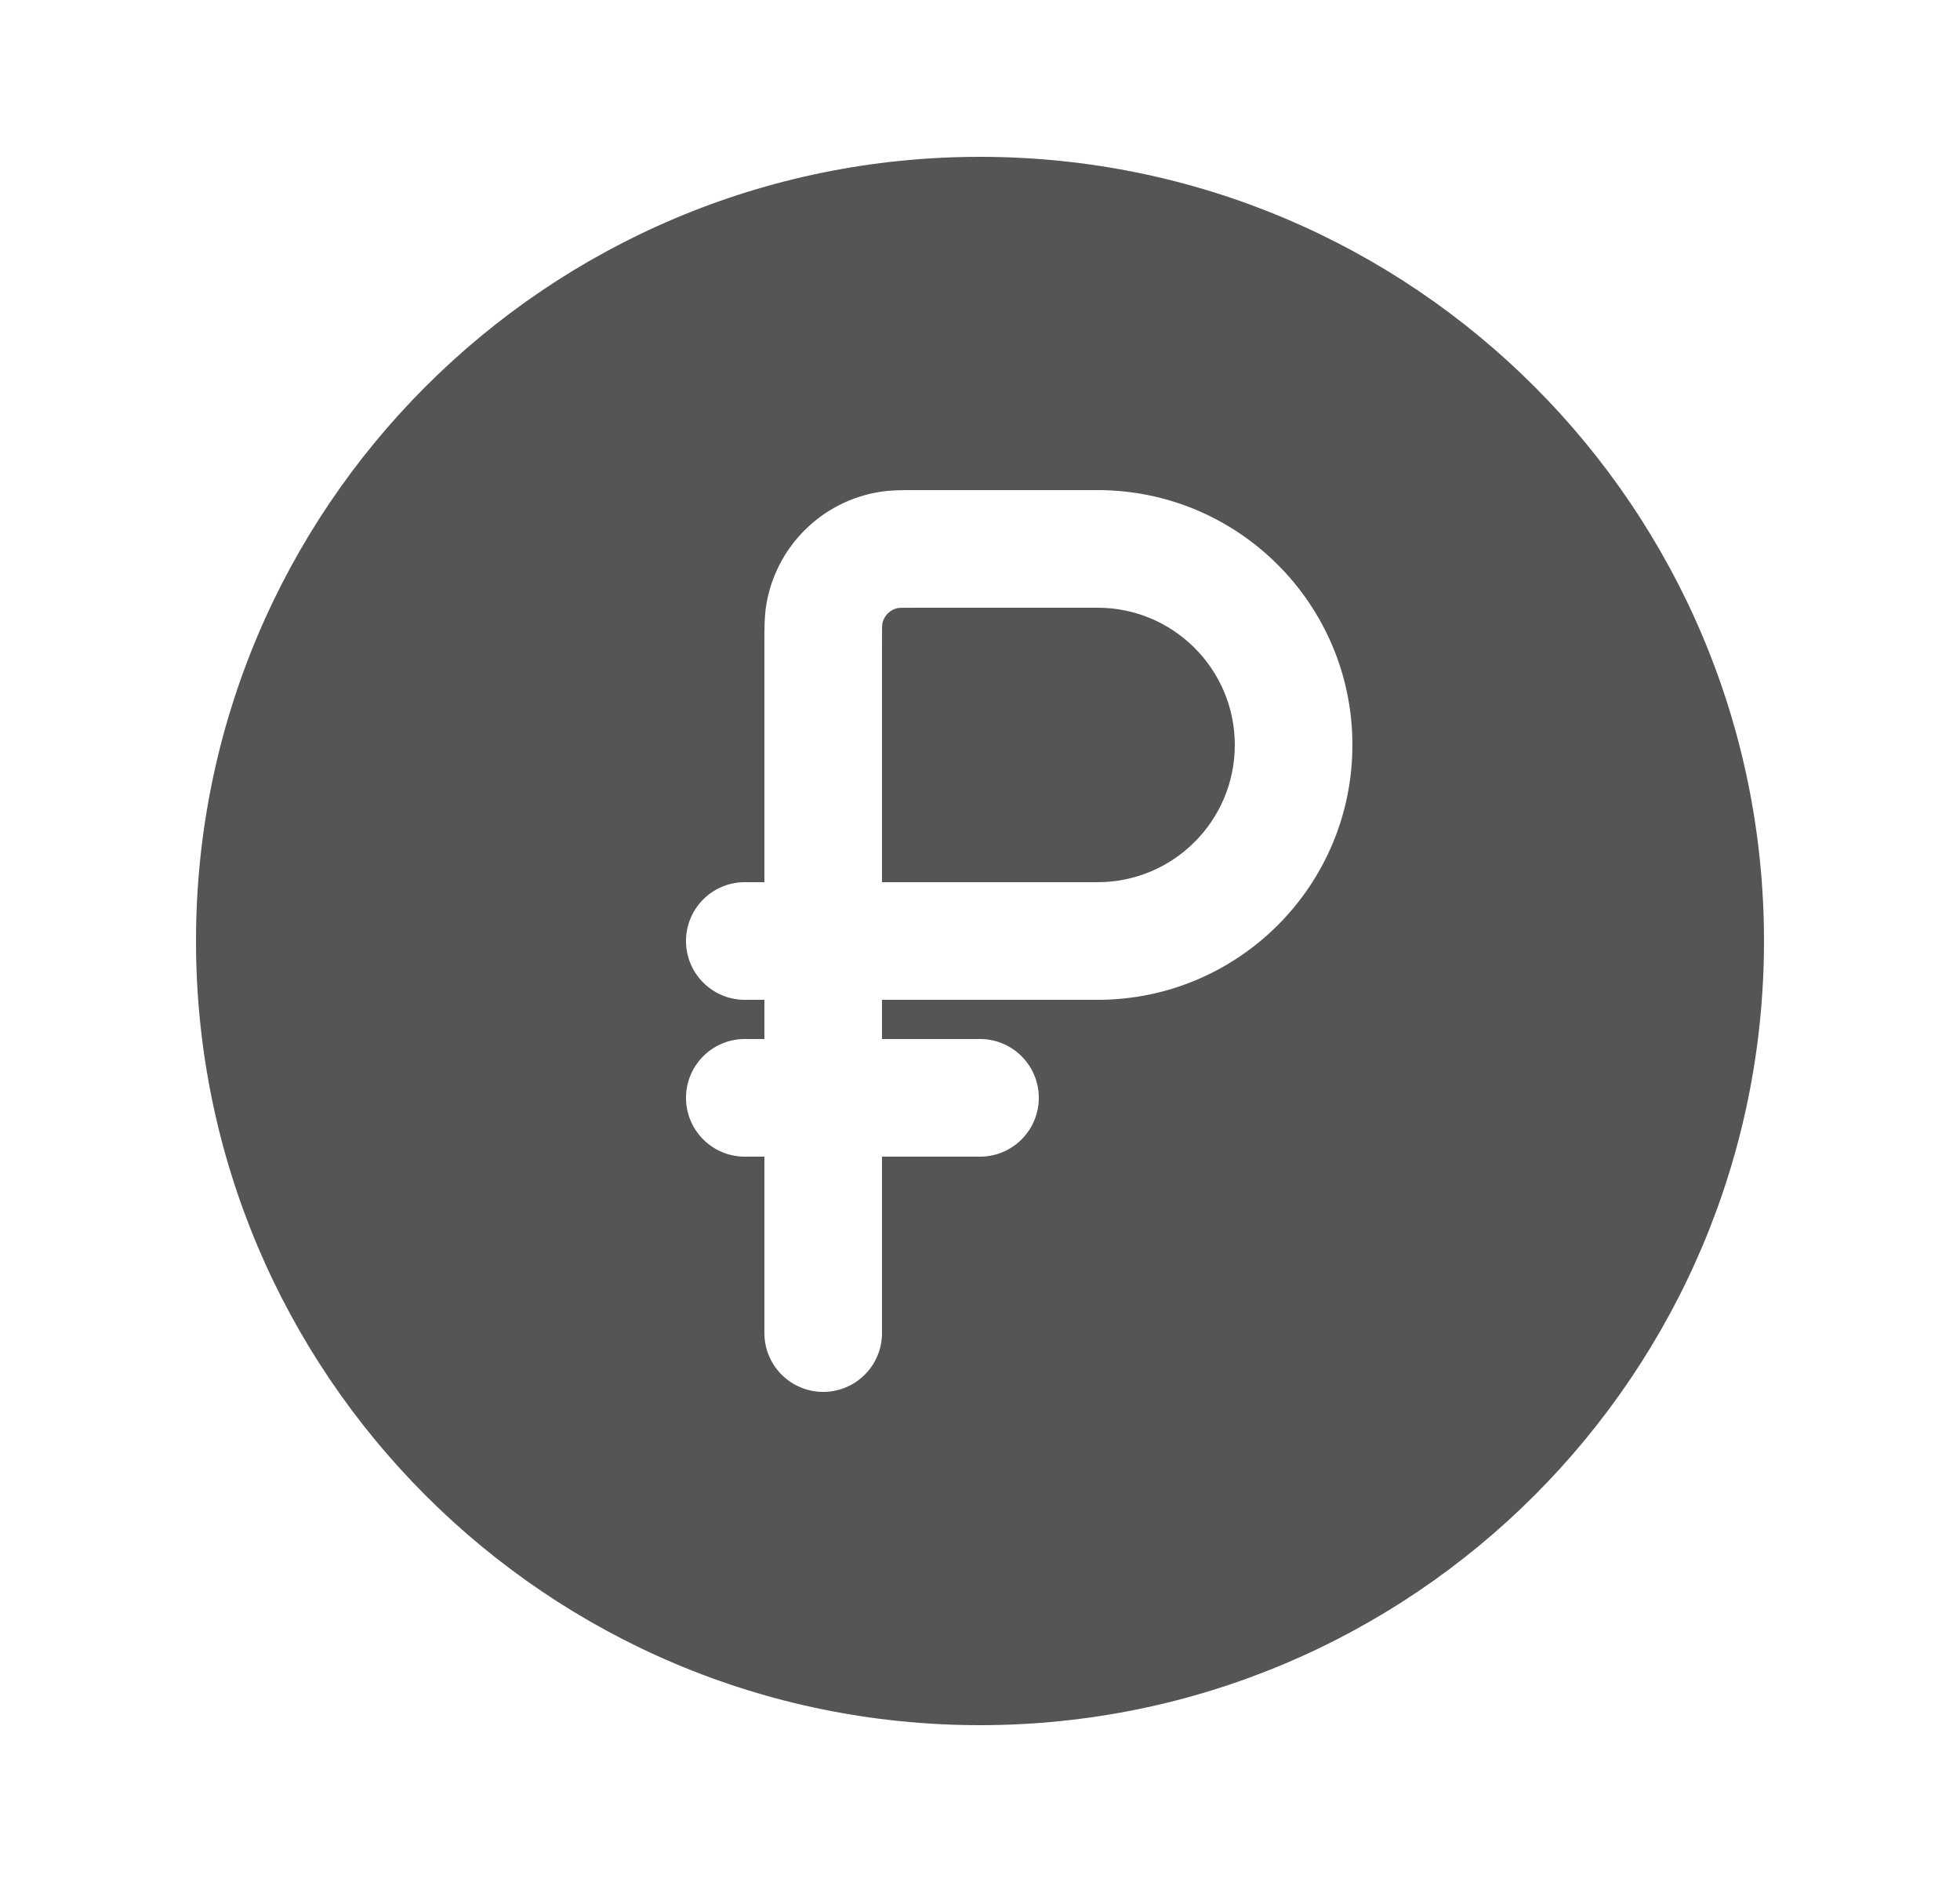 <svg width="25" height="24" viewBox="0 0 25 24" fill="none" xmlns="http://www.w3.org/2000/svg">
<path d="M14 11.25H11.25V8.2C11.25 8.103 11.25 8.045 11.251 8.002C11.252 7.974 11.253 7.962 11.253 7.959C11.271 7.854 11.354 7.771 11.459 7.753C11.462 7.753 11.474 7.752 11.502 7.751C11.545 7.75 11.603 7.75 11.7 7.75H14C14.966 7.75 15.75 8.534 15.75 9.5C15.75 10.466 14.966 11.25 14 11.25Z" fill="#555555"/>
<path fill-rule="evenodd" clip-rule="evenodd" d="M22.5 12C22.5 17.523 18.023 22 12.5 22C6.977 22 2.5 17.523 2.5 12C2.5 6.477 6.977 2 12.5 2C18.023 2 22.5 6.477 22.5 12ZM8.75 14C8.75 13.586 9.086 13.25 9.5 13.25H9.75V12.75H9.5C9.086 12.75 8.75 12.414 8.75 12C8.75 11.586 9.086 11.25 9.5 11.25H9.75L9.75 8.162C9.75 8.016 9.75 7.865 9.772 7.726C9.89 6.977 10.477 6.39 11.226 6.272C11.365 6.25 11.516 6.25 11.662 6.25L14 6.25C15.795 6.25 17.25 7.705 17.25 9.5C17.25 11.295 15.795 12.75 14 12.75H11.25V13.25H12.5C12.914 13.25 13.25 13.586 13.25 14C13.25 14.414 12.914 14.75 12.5 14.75H11.25V17C11.25 17.414 10.914 17.75 10.5 17.75C10.086 17.75 9.75 17.414 9.75 17V14.75H9.5C9.086 14.75 8.75 14.414 8.75 14Z" fill="#555555"/>
</svg>
